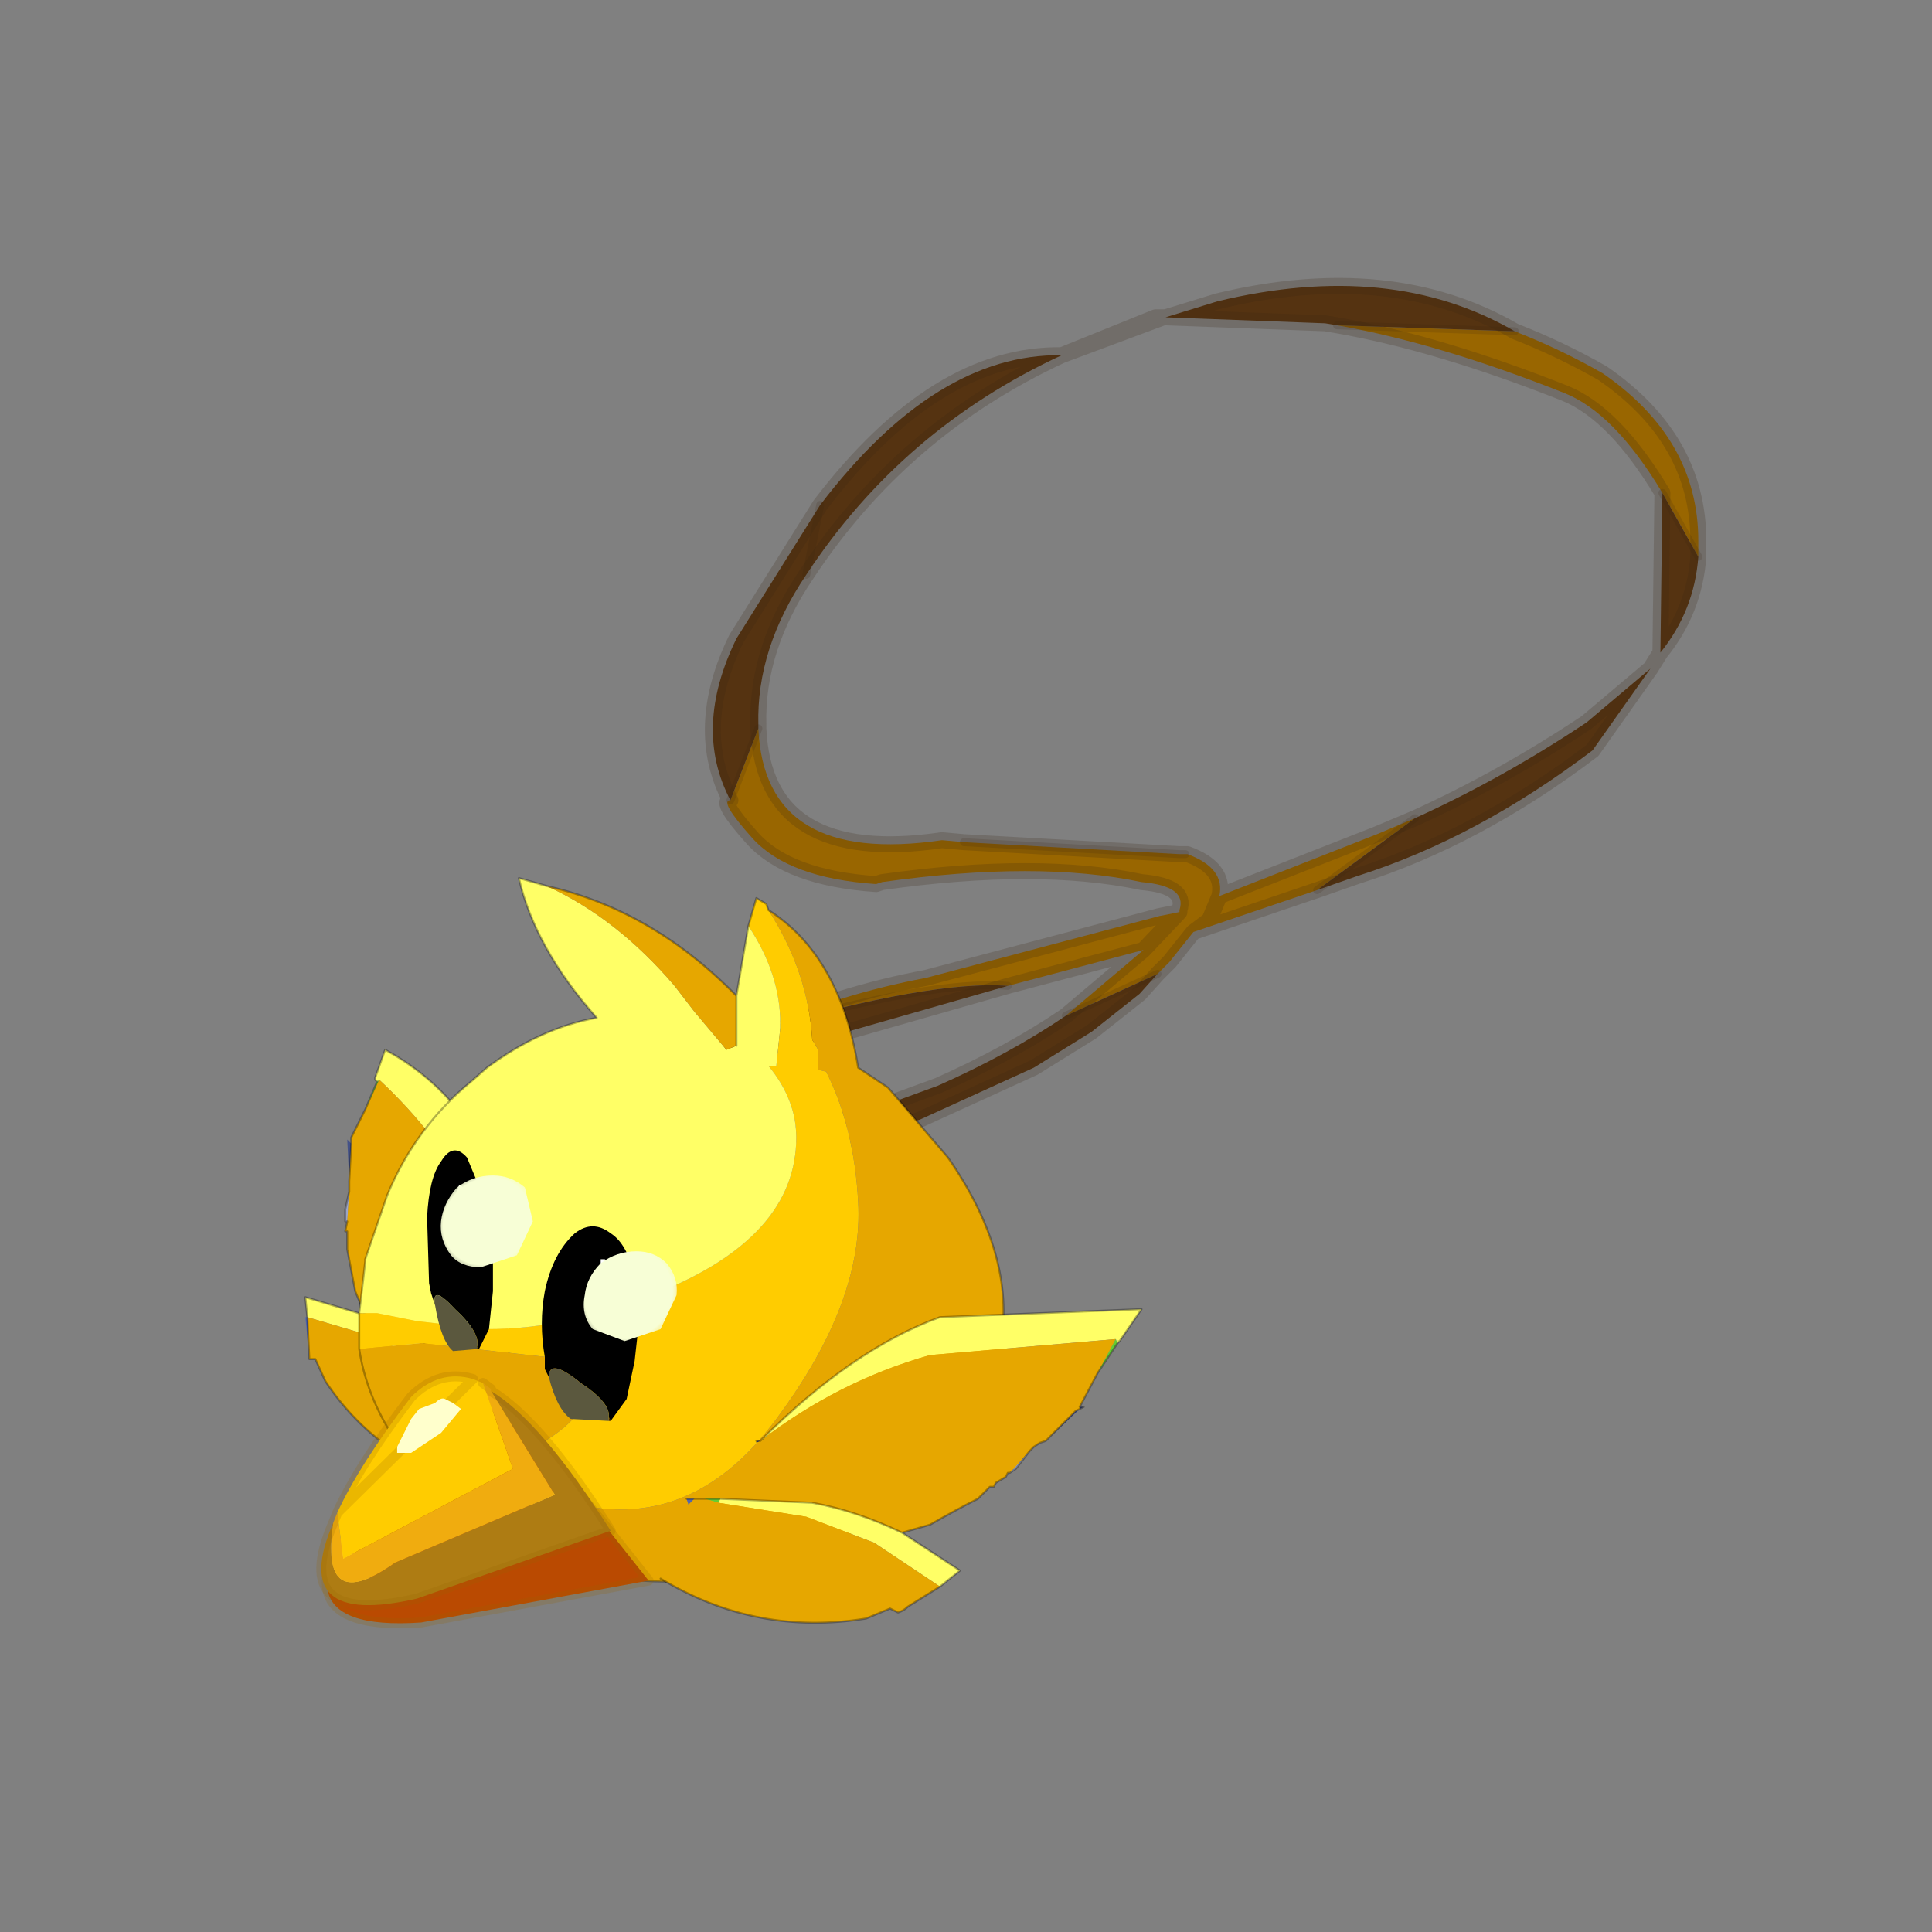 <?xml version="1.0" encoding="UTF-8" standalone="no"?>
<svg xmlns:xlink="http://www.w3.org/1999/xlink" height="440.0px" width="440.0px" xmlns="http://www.w3.org/2000/svg">
  <rect width="100%" height="100%" fill="#808080" stroke="none"/>
  <g transform="matrix(10.0, 0.0, 0.0, 10.0, 0.0, 0.0)">
    <use height="44.0" transform="matrix(0.909, 0.0, 0.0, 0.909, 2.0, 2.0)" width="44.0" xlink:href="#sprite0"/>
  </g>
  <defs>
    <g id="sprite0" transform="matrix(1.0, 0.0, 0.0, 1.0, 0.0, 0.0)">
      <use height="44.0" transform="matrix(1.0, 0.0, 0.0, 1.0, 0.0, 0.0)" width="44.0" xlink:href="#shape0"/>
    </g>
    <g id="shape0" transform="matrix(1.0, 0.0, 0.0, 1.0, 0.0, 0.0)">
      <path d="M44.0 44.0 L0.0 44.0 0.0 0.0 44.0 0.0 44.0 44.0" fill="#43adca" fill-opacity="0.0" fill-rule="evenodd" stroke="none"/>
      <path d="M19.25 26.35 L18.8 26.5 16.0 27.1 Q14.5 27.35 13.45 26.65 L13.1 25.9 Q13.8 25.1 14.85 24.6 L14.35 25.7 Q13.75 26.15 14.2 26.3 15.0 27.2 19.25 25.75 L19.25 26.35" fill="#a09176" fill-rule="evenodd" stroke="none"/>
      <path d="M35.75 6.1 Q36.9 6.55 37.95 7.15 40.35 8.8 40.35 11.35 L40.35 11.75 39.45 10.15 Q38.25 8.15 37.0 7.65 33.85 6.4 31.3 5.95 L35.75 6.1 M30.8 20.1 L27.7 21.15 27.1 21.9 26.8 22.2 24.5 23.25 26.45 21.6 27.35 20.65 26.45 21.6 23.05 22.5 Q21.15 22.35 16.8 23.6 18.85 22.7 21.0 22.3 L26.85 20.75 27.35 20.65 27.35 20.6 Q27.55 20.0 26.4 19.9 23.8 19.35 19.9 19.9 L19.75 19.95 Q17.55 19.8 16.65 18.8 15.8 17.85 16.1 17.85 L16.8 16.05 Q16.95 19.5 21.4 18.85 L21.95 18.9 27.35 19.2 27.45 19.2 27.5 19.2 27.55 19.2 Q28.5 19.55 28.35 20.25 L32.3 18.7 33.25 18.3 30.8 20.1 M28.35 20.25 L28.1 20.85 27.7 21.15 28.1 20.85 28.35 20.25" fill="#996600" fill-rule="evenodd" stroke="none"/>
      <path d="M40.35 11.75 Q40.25 13.1 39.4 14.15 L39.45 10.15 40.35 11.75 M39.15 14.55 L37.7 16.6 Q34.8 18.8 31.8 19.75 L30.8 20.1 33.25 18.3 Q35.45 17.3 37.55 15.9 L39.15 14.55 M26.8 22.2 L26.35 22.7 25.15 23.65 23.7 24.55 20.85 25.85 19.25 26.35 19.25 25.75 21.3 25.0 Q23.1 24.2 24.5 23.25 L26.8 22.2 M14.85 24.6 L15.0 24.4 16.8 23.6 Q21.15 22.35 23.05 22.5 L17.45 24.1 Q15.15 25.05 14.35 25.7 L14.85 24.6 M16.1 17.85 Q15.15 16.05 16.25 13.8 L18.35 10.45 Q21.25 6.65 24.4 6.7 20.4 8.55 18.0 12.2 16.75 14.05 16.8 15.95 L16.8 16.05 16.1 17.85 M27.0 5.75 L28.3 5.35 Q32.65 4.3 35.75 6.1 L31.3 5.95 31.0 5.9 27.0 5.75 M21.95 18.9 L27.35 19.2 21.95 18.9 M18.35 10.45 L18.0 12.2 18.35 10.45" fill="#553311" fill-rule="evenodd" stroke="none"/>
      <path d="M35.75 6.1 Q36.9 6.55 37.95 7.15 40.35 8.8 40.35 11.35 L40.35 11.75 Q40.25 13.1 39.4 14.15 L39.15 14.55 37.7 16.6 Q34.8 18.8 31.8 19.75 L30.8 20.1 27.7 21.15 27.1 21.9 26.8 22.2 26.35 22.7 25.15 23.65 23.7 24.55 20.85 25.85 19.25 26.35 18.8 26.5 16.0 27.1 Q14.5 27.35 13.45 26.65 L13.1 25.9 Q13.8 25.1 14.85 24.6 L15.0 24.4 16.8 23.6 Q18.85 22.7 21.0 22.3 L26.85 20.75 27.35 20.65 27.35 20.6 Q27.55 20.0 26.4 19.9 23.8 19.35 19.9 19.9 L19.75 19.95 Q17.55 19.8 16.65 18.8 15.8 17.85 16.1 17.85 15.15 16.05 16.25 13.8 L18.35 10.45 Q21.25 6.65 24.4 6.7 L26.75 5.75 26.8 5.75 27.0 5.75 28.3 5.35 Q32.65 4.3 35.75 6.1 M31.3 5.95 Q33.85 6.4 37.0 7.65 38.25 8.15 39.45 10.15 L39.4 14.15 M39.15 14.55 L37.55 15.9 Q35.45 17.3 33.25 18.3 M31.3 5.95 L31.0 5.9 27.0 5.75 26.95 5.75 24.4 6.7 Q20.4 8.55 18.0 12.2 16.75 14.05 16.8 15.95 L16.8 16.05 Q16.95 19.5 21.4 18.85 L21.95 18.9 27.35 19.2 M27.5 19.2 L27.55 19.2 Q28.5 19.55 28.35 20.25 L32.3 18.7 33.25 18.3 M26.8 5.75 L26.95 5.75 M27.5 19.2 L27.45 19.2 27.35 19.2 M27.35 20.65 L26.45 21.6 24.5 23.25 Q23.1 24.2 21.3 25.0 L19.25 25.75 Q15.0 27.2 14.2 26.3 13.75 26.15 14.35 25.7 15.15 25.05 17.45 24.1 L23.05 22.5 M27.7 21.15 L28.1 20.85 28.35 20.25 M26.45 21.6 L23.05 22.5" fill="none" stroke="#382510" stroke-linecap="round" stroke-linejoin="round" stroke-opacity="0.2" stroke-width="0.4"/>
      <path d="M35.75 6.1 L31.3 5.95 M39.45 10.15 L40.35 11.75 M33.25 18.3 L30.8 20.1 M27.35 19.2 L27.5 19.2 M27.35 19.2 L21.95 18.9 M24.5 23.25 L26.8 22.2 M16.8 16.05 L16.1 17.85 M18.0 12.2 L18.35 10.45 M23.05 22.5 Q21.15 22.35 16.8 23.6 M14.35 25.7 L14.85 24.6 M19.25 25.75 L19.25 26.35" fill="none" stroke="#382510" stroke-linecap="round" stroke-linejoin="round" stroke-opacity="0.153" stroke-width="0.2"/>
      <path d="M7.25 24.9 L7.3 24.85 6.95 25.6 7.25 24.9 M10.1 33.1 L10.25 33.25 10.05 33.15 10.1 33.1" fill="#66cc33" fill-rule="evenodd" stroke="none"/>
      <path d="M7.25 24.9 L7.2 24.85 7.3 24.85 7.25 24.9" fill="#f0ff66" fill-rule="evenodd" stroke="none"/>
      <path d="M7.3 24.85 L7.2 24.85 7.2 24.8 7.45 24.1 Q9.45 25.2 10.2 27.3 10.9 29.05 10.55 31.7 10.5 29.7 9.65 27.9 8.8 26.25 7.3 24.85 M8.75 31.7 L10.1 33.1 10.05 33.15 8.55 32.0 7.2 31.3 5.5 30.8 5.45 30.3 6.95 30.75 Q7.95 31.1 8.75 31.7" fill="#ffff66" fill-rule="evenodd" stroke="none"/>
      <path d="M6.55 27.4 L6.5 26.35 6.6 26.45 6.55 27.4" fill="#445288" fill-rule="evenodd" stroke="none"/>
      <path d="M6.5 28.4 L6.45 28.4 6.45 28.1 6.55 27.65 6.5 28.4" fill="#9fa7c7" fill-rule="evenodd" stroke="none"/>
      <path d="M10.5 33.45 L10.65 33.65 10.45 33.65 10.5 33.45 M5.55 31.85 L5.45 30.8 5.5 30.8 5.55 31.85" fill="#5366ac" fill-rule="evenodd" stroke="none"/>
      <path d="M10.55 31.8 L10.55 31.7 10.55 31.8" fill="#ca8d02" fill-rule="evenodd" stroke="none"/>
      <path d="M10.55 31.7 L10.65 31.8 10.55 31.8 10.55 31.7" fill="#384472" fill-rule="evenodd" stroke="none"/>
      <path d="M10.55 31.8 L9.05 31.15 8.75 31.7 Q7.95 31.1 6.95 30.75 L6.7 30.15 6.5 29.1 6.5 28.7 6.5 28.65 6.45 28.65 6.5 28.4 6.55 27.65 6.55 27.4 6.6 26.45 6.6 26.3 6.95 25.6 7.3 24.85 Q8.8 26.25 9.65 27.9 10.5 29.7 10.55 31.7 L10.55 31.8 M10.25 33.25 L10.4 33.45 10.5 33.45 10.45 33.65 9.25 33.75 9.55 35.05 Q7.2 34.3 5.95 32.4 L5.7 31.85 5.55 31.85 5.5 30.8 7.2 31.3 8.55 32.0 10.05 33.15 10.25 33.25" fill="#e6a700" fill-rule="evenodd" stroke="none"/>
      <path d="M7.2 24.85 L7.25 24.9 M7.2 24.85 L7.2 24.8 7.45 24.1 Q9.45 25.2 10.2 27.3 10.9 29.05 10.55 31.7 L10.65 31.8 M8.75 31.7 L10.1 33.1 10.25 33.25 10.4 33.45 10.5 33.45 10.65 33.65 M9.55 35.05 Q7.2 34.3 5.95 32.4 L5.7 31.85 5.55 31.85 M5.5 30.8 L5.45 30.3 6.95 30.75 6.7 30.15 6.5 29.1 6.5 28.7 6.5 28.65 6.45 28.65 6.5 28.4 6.45 28.4 6.45 28.1 6.55 27.65 6.55 27.4 M6.6 26.45 L6.6 26.3 6.95 25.6 7.25 24.9 M6.95 30.75 Q7.95 31.1 8.75 31.7 M6.6 26.45 L6.55 27.4 M5.5 30.8 L5.55 31.85" fill="none" stroke="#000000" stroke-linecap="round" stroke-linejoin="round" stroke-opacity="0.302" stroke-width="0.05"/>
      <path d="M16.55 21.0 L16.75 20.3 17.0 20.45 17.05 20.6 Q18.05 22.15 18.15 23.85 L18.3 24.1 18.3 24.55 18.3 24.6 18.5 24.65 Q19.2 26.05 19.3 27.9 19.45 30.4 17.25 33.35 15.0 36.4 11.75 35.35 L9.95 34.7 9.8 34.65 10.0 34.6 Q12.55 33.6 12.45 32.6 L12.45 32.55 Q12.3 32.15 11.5 31.8 L8.35 31.45 6.8 31.6 6.8 31.05 6.8 30.7 7.25 30.7 8.25 30.9 10.0 31.1 Q12.05 31.1 14.25 30.2 17.75 28.8 17.75 26.3 17.75 25.35 17.05 24.5 L17.25 24.5 17.35 23.55 17.35 23.45 Q17.35 22.2 16.55 21.0" fill="#ffcc00" fill-rule="evenodd" stroke="none"/>
      <path d="M6.8 30.7 L6.9 29.85 6.95 29.4 6.95 29.35 7.5 27.75 Q8.2 26.05 9.6 24.9 L10.0 24.55 Q11.35 23.55 12.75 23.3 11.2 21.55 10.8 19.8 L11.5 20.0 Q13.25 20.8 14.7 22.5 L15.2 23.15 16.0 24.1 16.25 24.0 16.25 23.3 16.25 22.8 16.25 22.75 16.55 21.0 Q17.35 22.2 17.35 23.45 L17.35 23.55 17.25 24.5 17.05 24.5 Q17.75 25.35 17.75 26.3 17.75 28.8 14.25 30.2 12.05 31.1 10.0 31.1 L8.25 30.9 7.25 30.7 6.8 30.7" fill="#ffff66" fill-rule="evenodd" stroke="none"/>
      <path d="M17.05 20.6 Q18.85 21.75 19.3 24.55 L20.05 25.05 21.55 26.8 Q24.95 31.7 20.05 35.65 L19.0 36.3 Q16.6 37.6 13.85 37.4 11.05 37.1 8.95 35.3 L8.65 35.05 Q7.9 34.35 7.5 33.55 6.95 32.6 6.8 31.6 L8.35 31.45 11.5 31.8 Q12.3 32.15 12.45 32.55 L12.45 32.6 Q12.55 33.6 10.0 34.6 L9.8 34.65 9.95 34.7 11.75 35.35 Q15.0 36.4 17.25 33.35 19.45 30.4 19.3 27.9 19.2 26.05 18.5 24.65 L18.3 24.6 18.3 24.55 18.3 24.1 18.15 23.85 Q18.05 22.15 17.05 20.6 M11.5 20.0 Q14.15 20.6 16.25 22.75 L16.25 22.8 16.25 23.3 16.25 24.0 16.0 24.1 15.2 23.15 14.7 22.5 Q13.25 20.8 11.5 20.0" fill="#e6a700" fill-rule="evenodd" stroke="none"/>
      <path d="M16.55 21.0 L16.75 20.3 17.0 20.45 17.05 20.6 Q18.85 21.75 19.3 24.55 L20.05 25.05 21.55 26.8 Q24.95 31.7 20.05 35.65 L19.0 36.3 Q16.6 37.6 13.85 37.4 11.05 37.1 8.95 35.3 L8.65 35.05 Q7.9 34.35 7.5 33.55 6.95 32.6 6.8 31.6 L6.8 31.05 6.8 30.7 6.9 29.85 6.95 29.4 6.95 29.35 7.5 27.75 Q8.2 26.05 9.6 24.9 L10.0 24.55 Q11.35 23.55 12.75 23.3 11.2 21.55 10.8 19.8 L11.5 20.0 Q14.15 20.6 16.25 22.75 L16.55 21.0 M16.25 24.0 L16.25 23.3 16.25 22.8 16.25 22.75" fill="none" stroke="#000000" stroke-linecap="round" stroke-linejoin="round" stroke-opacity="0.302" stroke-width="0.05"/>
      <path d="M25.85 31.4 L25.8 31.45 25.75 31.35 25.85 31.4" fill="#f0ff66" fill-rule="evenodd" stroke="none"/>
      <path d="M25.3 32.2 L25.75 31.35 25.8 31.45 25.3 32.2 M15.45 35.35 L15.85 35.35 15.8 35.45 15.45 35.35" fill="#66cc33" fill-rule="evenodd" stroke="none"/>
      <path d="M16.85 33.9 L16.75 33.95 16.75 33.9 16.85 33.9 M24.85 33.1 L24.85 33.05 24.95 33.05 24.85 33.1" fill="#384472" fill-rule="evenodd" stroke="none"/>
      <path d="M24.0 33.9 L24.75 33.15 24.8 33.15 24.0 33.9" fill="#445288" fill-rule="evenodd" stroke="none"/>
      <path d="M15.05 35.5 L15.0 35.35 15.2 35.35 15.05 35.5 M20.55 38.05 L21.35 37.55 20.55 38.05" fill="#5366ac" fill-rule="evenodd" stroke="none"/>
      <path d="M23.1 34.7 L23.6 34.15 23.25 34.6 23.1 34.7" fill="#9fa7c7" fill-rule="evenodd" stroke="none"/>
      <path d="M18.15 35.45 Q19.25 35.65 20.4 36.2 L21.85 37.15 21.35 37.55 19.7 36.45 18.0 35.8 15.8 35.45 15.85 35.35 18.15 35.45 M25.75 31.35 L21.1 31.75 Q18.8 32.4 16.85 33.9 19.15 31.6 21.35 30.8 L26.4 30.6 25.85 31.4 25.75 31.35" fill="#ffff66" fill-rule="evenodd" stroke="none"/>
      <path d="M16.75 33.95 L16.85 33.9 Q18.8 32.4 21.1 31.75 L25.75 31.35 25.3 32.2 24.85 33.05 24.85 33.1 24.75 33.15 24.0 33.9 23.85 33.95 23.7 34.05 23.6 34.15 23.1 34.7 23.05 34.7 23.0 34.8 22.75 34.95 22.7 35.05 22.6 35.05 22.3 35.35 Q21.8 35.6 21.1 36.0 L20.4 36.2 Q19.25 35.65 18.15 35.45 L18.5 34.7 16.75 33.95 M15.05 35.5 L15.2 35.35 15.45 35.35 15.8 35.45 18.0 35.8 19.7 36.45 21.35 37.55 20.55 38.05 Q20.45 38.15 20.3 38.2 L20.1 38.1 19.5 38.35 Q16.75 38.8 14.35 37.35 L15.8 36.6 15.05 35.5" fill="#e6a700" fill-rule="evenodd" stroke="none"/>
      <path d="M18.15 35.45 Q19.25 35.65 20.4 36.2 L21.1 36.0 Q21.8 35.6 22.3 35.35 L22.6 35.05 22.7 35.05 22.75 34.95 23.0 34.8 23.05 34.7 23.1 34.7 23.25 34.6 23.6 34.15 23.7 34.05 23.85 33.95 24.0 33.9 24.75 33.15 24.85 33.1 24.95 33.05 24.85 33.05 25.3 32.2 M16.85 33.9 Q19.15 31.6 21.35 30.8 L26.4 30.6 25.85 31.4 25.8 31.45 25.3 32.2 M16.75 33.9 L16.85 33.9 M15.2 35.35 L15.0 35.35 M15.2 35.35 L15.45 35.35 15.85 35.35 18.15 35.45 M21.35 37.55 L21.85 37.15 20.4 36.2 M14.35 37.35 Q16.75 38.8 19.5 38.35 L20.1 38.1 20.3 38.2 Q20.45 38.15 20.55 38.05 L21.35 37.55" fill="none" stroke="#000000" stroke-linecap="round" stroke-linejoin="round" stroke-opacity="0.302" stroke-width="0.05"/>
      <path d="M6.0 37.6 Q6.6 38.0 8.0 37.6 L12.9 35.95 12.1 34.95 8.7 36.85 Q4.15 38.75 9.45 33.05 9.0 33.1 8.65 33.4 5.8 36.4 6.0 37.6" fill="#ffcc33" fill-rule="evenodd" stroke="none"/>
      <path d="M12.9 35.95 L8.0 37.6 Q6.6 38.0 6.0 37.6 6.15 38.6 8.35 38.45 L14.05 37.4 12.9 35.95" fill="#ba4a01" fill-rule="evenodd" stroke="none"/>
      <path d="M9.45 33.05 Q4.15 38.75 8.7 36.85 L12.1 34.95 10.65 33.5 Q10.05 32.95 9.45 33.05" fill="#a94401" fill-rule="evenodd" stroke="none"/>
      <path d="M6.0 37.6 Q6.6 38.0 8.0 37.6 L12.9 35.95 14.05 37.4 8.35 38.45 Q6.15 38.6 6.0 37.6 5.8 36.4 8.65 33.4 9.0 33.1 9.45 33.05 M12.1 34.95 L12.9 35.95 M12.1 34.95 L10.65 33.5 Q10.05 32.95 9.45 33.05" fill="none" stroke="#996600" stroke-linecap="round" stroke-linejoin="round" stroke-opacity="0.2" stroke-width="0.25"/>
      <path d="M6.15 35.95 Q5.0 38.6 8.25 37.85 L13.1 36.15 Q11.35 33.4 10.1 32.65 L11.7 35.25 7.7 36.95 Q5.8 38.3 6.15 35.95" fill="#ae7c13" fill-rule="evenodd" stroke="none"/>
      <path d="M6.25 35.7 L6.15 35.95 Q5.8 38.3 7.7 36.95 L11.7 35.25 10.1 32.65 10.1 32.6 9.9 32.45 10.65 34.6 6.4 36.85 6.25 35.7" fill="#f0ac0f" fill-rule="evenodd" stroke="none"/>
      <path d="M9.9 32.45 L9.65 32.35 Q8.8 32.1 8.1 32.8 6.8 34.5 6.25 35.7 L6.4 36.85 10.65 34.6 9.9 32.45" fill="#ffcc00" fill-rule="evenodd" stroke="none"/>
      <path d="M6.25 35.7 L6.15 35.95 Q5.0 38.6 8.25 37.85 L13.1 36.15 Q11.35 33.4 10.1 32.65 L10.1 32.6 9.9 32.45 M9.65 32.35 Q8.8 32.1 8.1 32.8 6.8 34.5 6.25 35.7 Z" fill="none" stroke="#996600" stroke-linecap="round" stroke-linejoin="round" stroke-opacity="0.2" stroke-width="0.25"/>
      <path d="M7.75 34.05 L8.1 33.35 8.3 33.1 8.7 32.95 Q8.85 32.8 8.95 32.85 L9.15 32.95 9.35 33.1 8.85 33.7 8.1 34.2 7.75 34.2 7.75 34.05" fill="#ffffcc" fill-rule="evenodd" stroke="none"/>
      <path d="M10.0 28.0 L9.5 26.8 Q9.15 26.4 8.85 26.9 8.55 27.3 8.5 28.3 L8.55 29.95 8.6 30.2 8.7 30.5 Q8.6 29.95 9.2 30.6 9.85 31.2 9.75 31.55 L9.8 31.6 10.05 31.1 10.15 30.15 10.15 29.25 10.1 29.2 9.95 29.15 9.75 28.7 9.65 28.25 Q9.65 28.0 9.8 28.0 9.85 27.85 10.0 28.0" fill="#000000" fill-rule="evenodd" stroke="none"/>
      <path d="M10.0 28.0 Q9.85 27.85 9.8 28.0 9.65 28.0 9.65 28.25 L9.75 28.7 9.95 29.15 10.1 29.2 10.15 29.25 10.2 28.9 10.15 28.45 10.05 28.05 10.0 28.0" fill="#ffffff" fill-rule="evenodd" stroke="none"/>
      <path d="M9.8 31.6 L9.75 31.55 9.75 31.6 9.8 31.6" fill="url(#gradient0)" fill-rule="evenodd" stroke="none"/>
      <path d="M9.75 31.55 Q9.85 31.2 9.2 30.6 8.6 29.95 8.7 30.5 8.85 31.4 9.15 31.65 L9.75 31.6 9.75 31.55" fill="#5b583e" fill-rule="evenodd" stroke="none"/>
      <path d="M9.3 27.85 L9.25 27.65 9.3 27.5 9.35 27.5 9.4 27.55 9.45 27.75 9.4 27.9 9.4 27.95 9.3 27.85" fill="#ffffff" fill-rule="evenodd" stroke="none"/>
      <path d="M13.6 29.85 L13.7 29.9 13.7 29.75 13.6 29.85 M13.1 33.4 L13.05 33.3 13.05 33.4 13.1 33.4" fill="#4d2601" fill-rule="evenodd" stroke="none"/>
      <path d="M13.8 31.0 L13.7 31.0 13.5 30.95 13.2 30.5 13.2 30.1 13.4 29.7 13.6 29.85 13.7 29.75 Q13.5 28.95 13.1 28.7 12.65 28.35 12.2 28.7 11.65 29.2 11.45 30.15 11.3 30.95 11.45 31.8 L11.45 32.1 11.55 32.3 Q11.55 31.8 12.35 32.45 13.1 32.95 13.05 33.3 L13.1 33.4 13.5 32.85 13.7 31.9 13.8 31.0" fill="#000000" fill-rule="evenodd" stroke="none"/>
      <path d="M13.6 29.85 L13.4 29.7 13.2 30.1 13.2 30.5 13.5 30.95 13.7 31.0 13.8 31.0 13.95 30.65 13.9 30.2 13.7 29.9 13.6 29.85" fill="#ffffff" fill-rule="evenodd" stroke="none"/>
      <path d="M13.05 33.3 Q13.1 32.95 12.35 32.45 11.55 31.8 11.55 32.3 11.75 33.1 12.1 33.35 L13.05 33.4 13.05 33.3" fill="#5b583e" fill-rule="evenodd" stroke="none"/>
      <path d="M12.85 29.65 L12.85 29.5 12.85 29.35 12.95 29.35 13.05 29.4 13.1 29.6 13.05 29.7 12.95 29.8 12.85 29.65" fill="#ffffff" fill-rule="evenodd" stroke="none"/>
      <path d="M13.45 31.4 L14.35 31.1 14.75 30.25 Q14.8 29.8 14.5 29.45 14.2 29.15 13.75 29.15 13.25 29.15 12.85 29.45 12.5 29.8 12.45 30.25 12.35 30.75 12.65 31.1 L13.45 31.4" fill="url(#gradient1)" fill-rule="evenodd" stroke="none"/>
      <path d="M9.85 29.55 L10.75 29.25 11.15 28.4 10.95 27.55 Q10.6 27.25 10.15 27.25 9.65 27.25 9.25 27.55 8.9 27.95 8.85 28.4 8.8 28.85 9.1 29.25 9.35 29.55 9.85 29.55" fill="url(#gradient2)" fill-rule="evenodd" stroke="none"/>
    </g>
    <radialGradient cx="0" cy="0" gradientTransform="matrix(0.002, 0.002, -2.0E-4, 0.003, 9.3, 29.25)" gradientUnits="userSpaceOnUse" id="gradient0" r="819.2" spreadMethod="pad">
      <stop offset="0.212" stop-color="#453929"/>
      <stop offset="0.525" stop-color="#252016"/>
    </radialGradient>
    <radialGradient cx="0" cy="0" gradientTransform="matrix(-0.002, 0.0, -2.0E-4, 0.002, 13.55, 30.25)" gradientUnits="userSpaceOnUse" id="gradient1" r="819.2" spreadMethod="pad">
      <stop offset="0.667" stop-color="#f7fed6"/>
      <stop offset="1.0" stop-color="#f7ffd6" stop-opacity="0.0"/>
    </radialGradient>
    <radialGradient cx="0" cy="0" gradientTransform="matrix(-0.002, 0.0, -2.0E-4, 0.002, 10.0, 28.4)" gradientUnits="userSpaceOnUse" id="gradient2" r="819.2" spreadMethod="pad">
      <stop offset="0.667" stop-color="#f7fed6"/>
      <stop offset="1.0" stop-color="#f7ffd6" stop-opacity="0.0"/>
    </radialGradient>
  </defs>
</svg>
